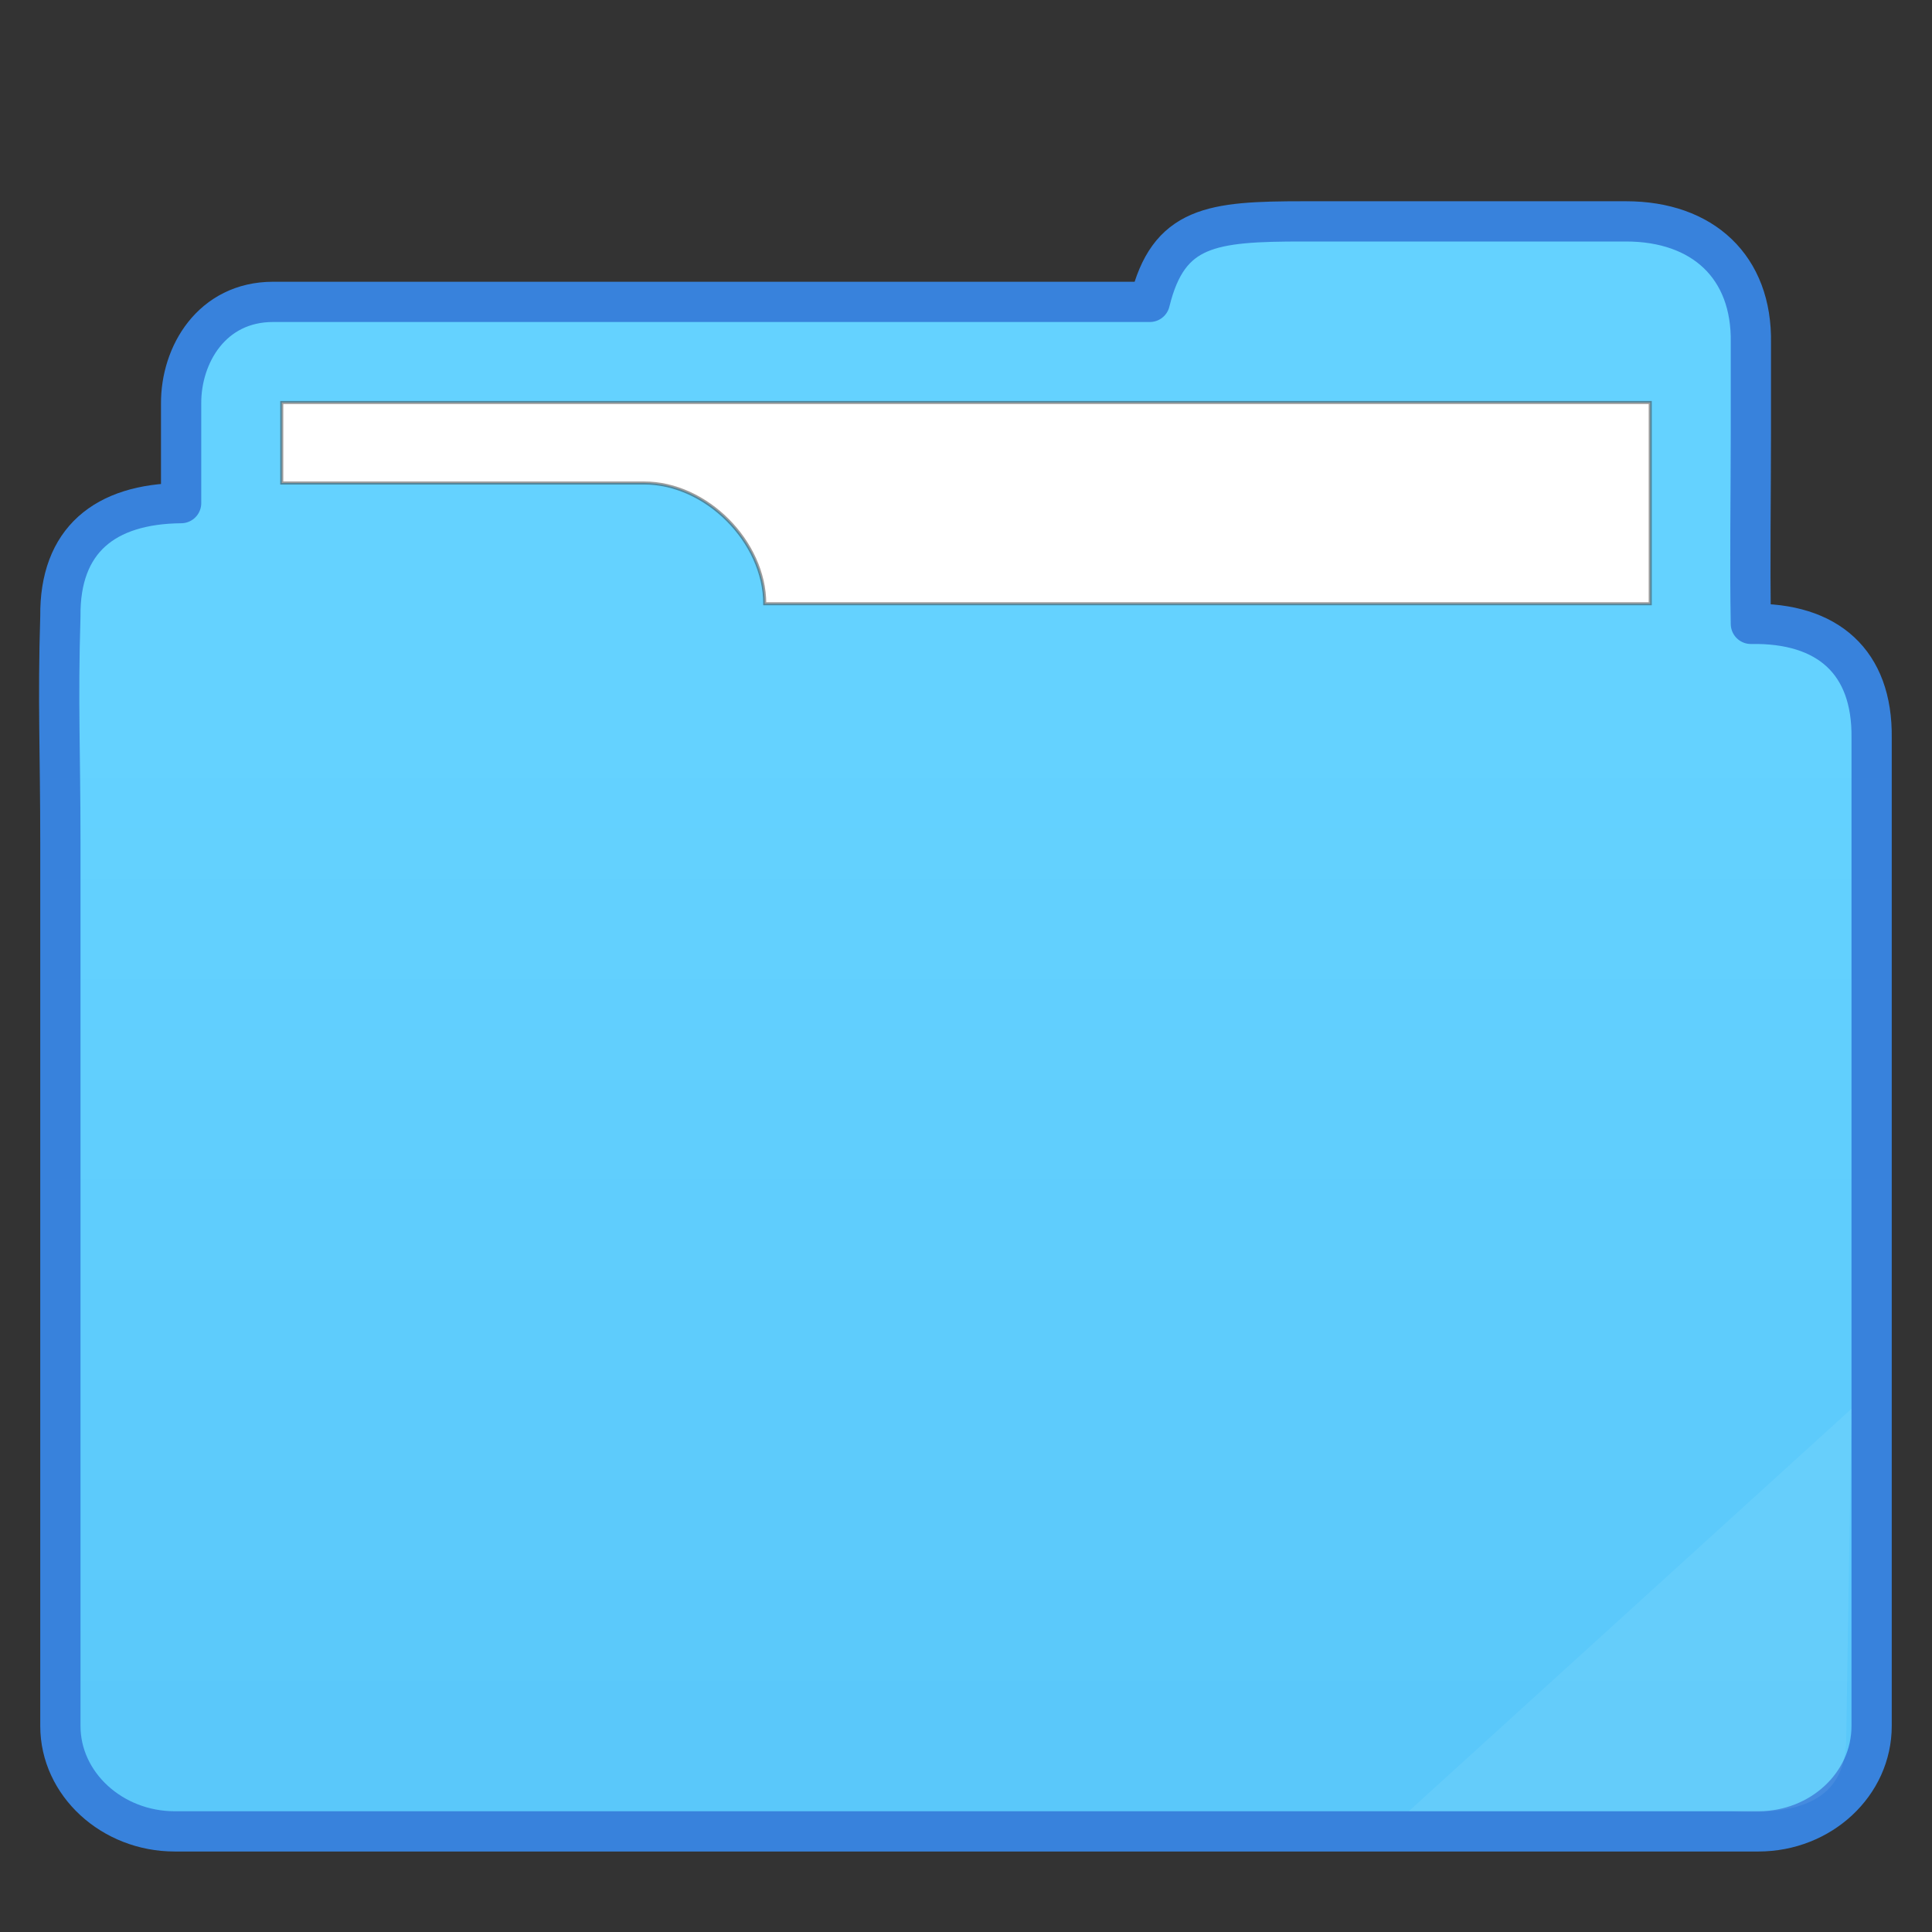 <?xml version="1.0" encoding="UTF-8" standalone="no"?>
<svg
   xmlns:dc="http://purl.org/dc/elements/1.1/"
   xmlns:cc="http://creativecommons.org/ns#"
   xmlns:rdf="http://www.w3.org/1999/02/22-rdf-syntax-ns#"
   xmlns:svg="http://www.w3.org/2000/svg"
   xmlns="http://www.w3.org/2000/svg"
   xmlns:xlink="http://www.w3.org/1999/xlink"
   xmlns:sodipodi="http://sodipodi.sourceforge.net/DTD/sodipodi-0.dtd"
   xmlns:inkscape="http://www.inkscape.org/namespaces/inkscape"
   width="48"
   height="48"
   version="1.1"
   id="svg16"
   sodipodi:docname="folder-classic.svg"
   inkscape:version="0.92.4 5da689c313, 2019-01-14">
  <rect width="100%" height="100%" fill="#333333" stroke="none"/>
  <sodipodi:namedview
     pagecolor="#ffffff"
     bordercolor="#666666"
     borderopacity="1"
     objecttolerance="10"
     gridtolerance="10"
     guidetolerance="10"
     inkscape:pageopacity="0"
     inkscape:pageshadow="2"
     inkscape:window-width="1366"
     inkscape:window-height="695"
     id="namedview18"
     showgrid="true"
     inkscape:zoom="21.478368"
     inkscape:cx="33.792198"
     inkscape:cy="8.639312"
     inkscape:window-x="0"
     inkscape:window-y="0"
     inkscape:window-maximized="1"
     inkscape:current-layer="svg16">
    <inkscape:grid
       type="xygrid"
       id="grid827" />
  </sodipodi:namedview>
  <defs
     id="defs8">
    <linearGradient
       id="a">
      <stop
         offset="0"
         stop-color="#5ac8fa"
         id="stop2" />
      <stop
         offset="1"
         stop-color="#64d2ff"
         id="stop4" />
    </linearGradient>
    <linearGradient
       xlink:href="#a"
       id="b"
       x1="414.571"
       y1="539.798"
       x2="414.571"
       y2="506.798"
       gradientUnits="userSpaceOnUse"
       gradientTransform="matrix(0.763,0,0,0.755,-293.724,-364.537)" />
  </defs>
  <path
     d="m 32.39,5.5 c -2.287,0 -3.361,0.113 -3.823,2 H 6.785 C 5.261,7.5 4.492,8.815 4.5,10.028 V 12.5 c -1.898,0.017 -3.02,0.924 -3,2.811 -0.066,2.113 0,3.406 0,5.604 v 21.962 c -0.002,1.45 1.288,2.623 2.839,2.623 H 43.69 c 1.552,-0.002 2.812,-1.175 2.81,-2.624 V 18.33 C 46.523,16.443 45.407,15.465 43.5,15.5 c -0.028,-1.509 0,-3.208 0,-4.717 V 8.519 C 43.534,6.632 42.305,5.5 40.398,5.5 Z"
     id="path10"
     inkscape:connector-curvature="0"
     style="clip-rule:evenodd;fill:url(#b);fill-rule:evenodd;stroke:#3882dc;stroke-width:1;stroke-linecap:round;stroke-linejoin:round;stroke-miterlimit:4;stroke-dasharray:none"
     sodipodi:nodetypes="scscccscsccccccss" />
  <path
     d="m 7,10 v 2 h 9 c 1.548,-0.003 3,1.463 3,3 h 22 v -5 z"
     id="path12"
     inkscape:connector-curvature="0"
     style="fill:#ffffff;stroke:#383838;stroke-width:0.076;stroke-opacity:0.49"
     sodipodi:nodetypes="ccccccc" />
  <path
     d="M 46,35 35,45 h 8 c 1.927,0.13 2.846,-0.418 2.868,-1.78 z"
     id="path14"
     inkscape:connector-curvature="0"
     style="fill:#dfffff;fill-opacity:0.078;stroke-width:0.759"
     sodipodi:nodetypes="cccsc" />
</svg>
